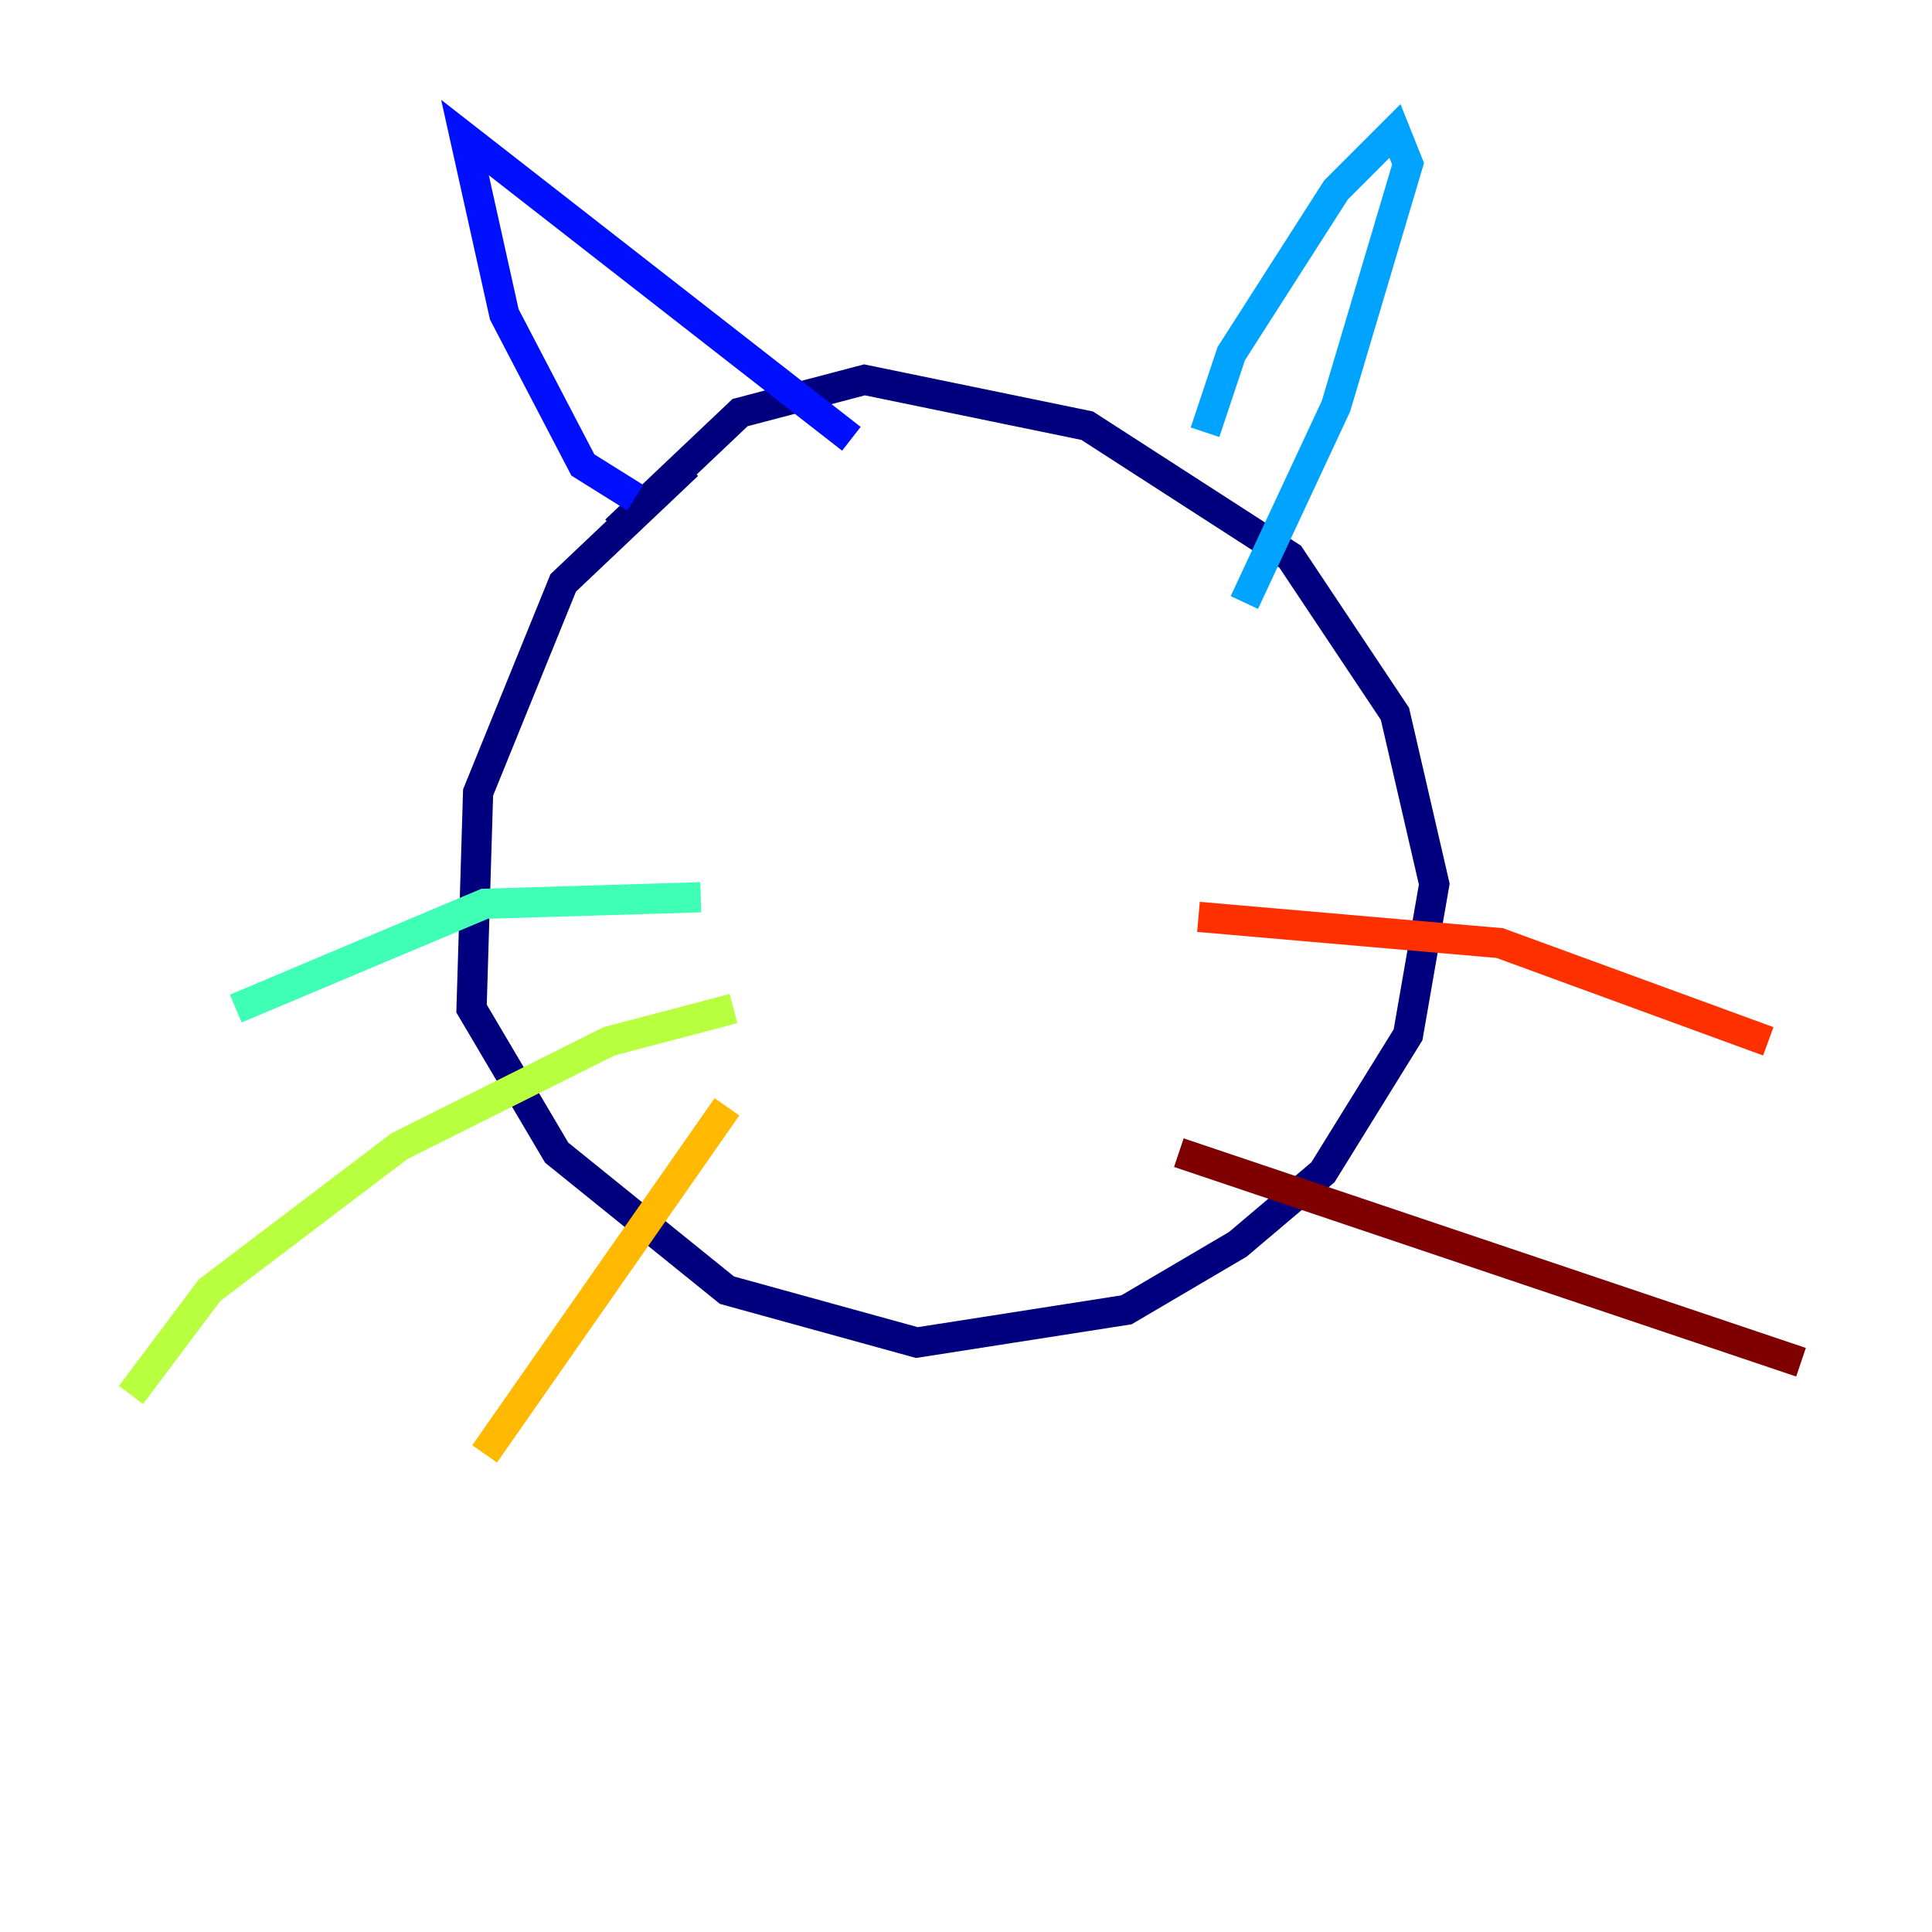 <?xml version="1.0" encoding="utf-8" ?>
<svg baseProfile="tiny" height="128" version="1.2" viewBox="0,0,128,128" width="128" xmlns="http://www.w3.org/2000/svg" xmlns:ev="http://www.w3.org/2001/xml-events" xmlns:xlink="http://www.w3.org/1999/xlink"><defs /><polyline fill="none" points="45.559,30.807 37.315,38.617 31.675,52.502 31.241,66.82 36.881,76.366 48.163,85.478 60.746,88.949 74.63,86.78 82.007,82.441 87.647,77.668 93.288,68.556 95.024,58.576 92.42,47.295 85.478,36.881 72.027,28.203 57.275,25.166 49.031,27.336 40.786,35.146" stroke="#00007f" stroke-width="2" /><polyline fill="none" points="42.088,32.976 38.617,30.807 33.41,20.827 30.807,9.112 56.407,29.071" stroke="#0010ff" stroke-width="2" /><polyline fill="none" points="79.837,28.637 81.573,23.43 88.515,12.583 92.42,8.678 93.288,10.848 88.515,26.902 82.441,39.919" stroke="#00a4ff" stroke-width="2" /><polyline fill="none" points="46.427,59.444 32.108,59.878 15.62,66.82" stroke="#3fffb7" stroke-width="2" /><polyline fill="none" points="48.597,66.82 40.352,68.99 26.468,75.932 13.885,85.478 8.678,92.42" stroke="#b7ff3f" stroke-width="2" /><polyline fill="none" points="48.163,73.329 32.108,96.325" stroke="#ffb900" stroke-width="2" /><polyline fill="none" points="79.403,60.746 99.363,62.481 117.153,68.99" stroke="#ff3000" stroke-width="2" /><polyline fill="none" points="78.102,76.366 119.322,90.251" stroke="#7f0000" stroke-width="2" /></svg>